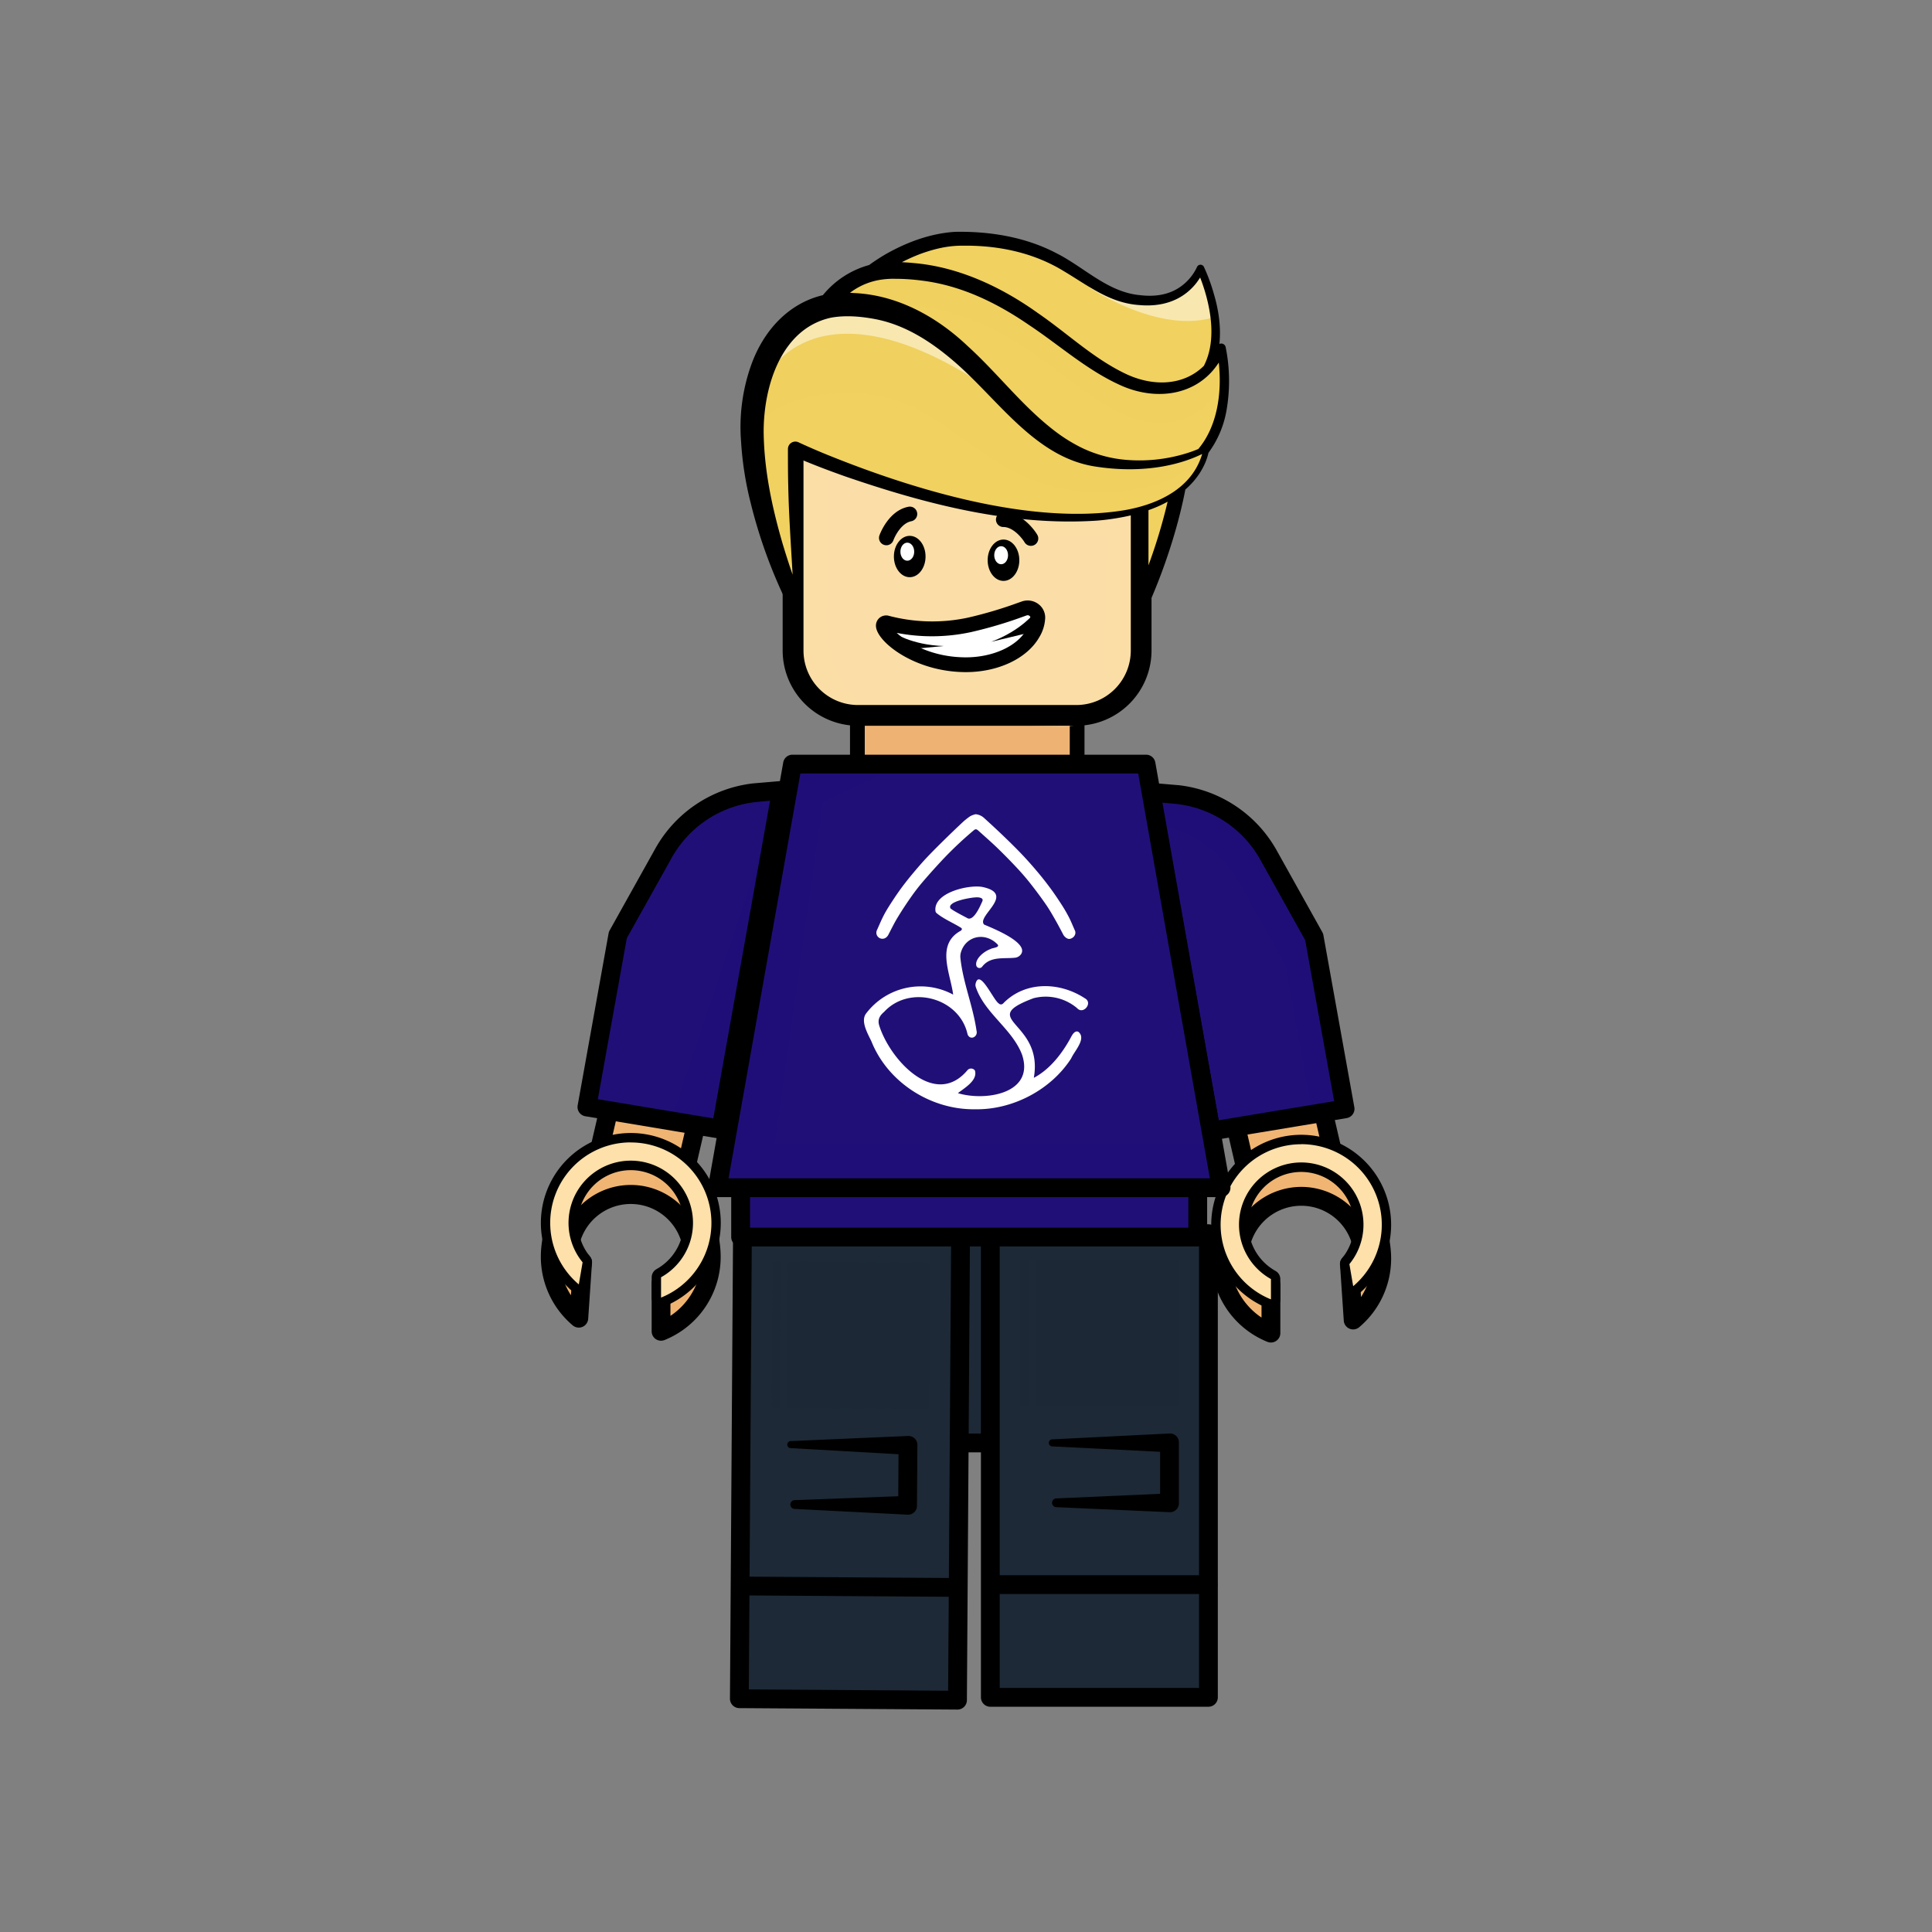 <svg xmlns="http://www.w3.org/2000/svg" viewBox="0 0 1080 1080"><rect x="0" y="0" width="1080" height="1080" fill="#808080" stroke="none"/><defs><style>.cls-1{isolation:isolate;}.cls-2{fill:#eeb373;}.cls-3,.cls-4,.cls-5{fill:#fbdea7;}.cls-10,.cls-14,.cls-17,.cls-18,.cls-4{mix-blend-mode:multiply;}.cls-10,.cls-14,.cls-16,.cls-17,.cls-18,.cls-4,.cls-5,.cls-9{opacity:0.5;}.cls-16,.cls-5,.cls-9{mix-blend-mode:screen;}.cls-6,.cls-9{fill:#fff;}.cls-7{fill:#fade07;}.cls-10,.cls-8{fill:#f1d15f;}.cls-11,.cls-18{fill:#f0b573;}.cls-12{fill:#fde0aa;}.cls-13,.cls-14{fill:#210f78;}.cls-15,.cls-16,.cls-17{fill:#1d2936;}</style></defs><g class="cls-1"><g id="Layer_1" data-name="Layer 1"><polygon class="cls-2" points="602.14 400.41 602.14 428.25 479.29 428.25 479.29 397.46 602.14 400.41"/><path d="M475.16,428.25V397.46a4.12,4.12,0,0,1,4.23-4.13l122.85,2.95a4.13,4.13,0,0,1,4,4.13v27.84a4.13,4.13,0,0,1-4.13,4.13H479.29A4.13,4.13,0,0,1,475.16,428.25ZM598,404.44l-114.59-2.75v22.43H598Z"/><rect class="cls-3" x="443.34" y="172.45" width="194.6" height="227.43" rx="39.63"/><path class="cls-4" d="M637.15,286.74V285c-9.58,2.7-21.56,4.41-36.58,4.41-72.53,0-156-38.47-156-38.47s83.45,48.94,156,48.94a167.13,167.13,0,0,0,18-.91c-.68,31.59-1.39,64.06-1.39,74.15,0,21.48-28.71,26.94-38.84,28.2a39.07,39.07,0,0,1-6,.25c-13.65-.48-78.69-2.85-107.25-5a37.49,37.49,0,0,0,13.5,4.23c.5.06,1,.11,1.51.15,25.62,2.21,97.23,4.81,111.62,5.32a36.63,36.63,0,0,0,6-.25c10.13-1.26,38.84-6.72,38.84-28.2,0-12,1-55.35,1.76-91.47Z"/><path class="cls-5" d="M495.67,398.64c-19.51-2.24-34-28-33.77-47.67l1.39-124a38.79,38.79,0,0,1,3.47-15.09c-2-3.21-4.1-4.77-6.13-3.14A38.73,38.73,0,0,0,446.16,238l-1.39,124c-.22,19.64,14.26,36.61,33.77,38.85.5.06,1,.11,1.51.15C505.67,403.22,496.17,398.7,495.67,398.64Z"/><path d="M601.71,405.7H479.57a42.11,42.11,0,0,1-42.06-42.06V208.69a42.11,42.11,0,0,1,42.06-42.06H601.71a42.1,42.1,0,0,1,42,42.06v155A42.1,42.1,0,0,1,601.71,405.7ZM479.57,178.28a30.44,30.44,0,0,0-30.41,30.41v155a30.45,30.45,0,0,0,30.41,30.42H601.71a30.46,30.46,0,0,0,30.41-30.42V208.69a30.45,30.45,0,0,0-30.41-30.41Z"/><path class="cls-6" d="M495.52,348.18a98.76,98.76,0,0,0,46.37,1.13,249.76,249.76,0,0,0,30.65-9.19,5.64,5.64,0,0,1,7.56,5.19c0,2.29-.72,5.23-2.83,8.92-6.55,11.46-22.28,17.36-37.34,17.36C507.54,371.59,487.65,348.83,495.52,348.18Z"/><path d="M578.49,342.39s-7.42,10-24.41,16.38l25-6Z"/><path d="M499.15,353.53s10.26,7.05,28.4,7.6L502,363.52Z"/><path d="M539.93,375.72c-28.42,0-49.89-16.89-50.26-25.68a5.66,5.66,0,0,1,5.5-6,4.34,4.34,0,0,1,1.57.17A95.44,95.44,0,0,0,541,345.29a232.74,232.74,0,0,0,28.22-8.37l2-.7a9.92,9.92,0,0,1,9,1.28,9.45,9.45,0,0,1,4.05,7.82,22.6,22.6,0,0,1-3.37,11C574.11,368.09,558,375.72,539.93,375.72Zm-38.65-21.93c6,5.55,19.62,13.67,38.65,13.67,15,0,28.53-6.14,33.76-15.28A14.76,14.76,0,0,0,576,345.3a1.28,1.28,0,0,0-.58-1.07,1.63,1.63,0,0,0-1.49-.22l-1.93.69a240.37,240.37,0,0,1-29.17,8.64A103.27,103.27,0,0,1,501.28,353.79Z"/><ellipse cx="508.54" cy="311.1" rx="8.85" ry="11.56"/><ellipse class="cls-6" cx="507.19" cy="308.4" rx="3.86" ry="5.05"/><ellipse cx="560.96" cy="313.17" rx="8.85" ry="11.56"/><path class="cls-7" d="M493.46,301.24s6.28-10.54,15.39-10.54"/><path d="M496.3,304.73a4.14,4.14,0,0,1-4.7-5.43c.2-.56,5-13.8,16.13-16a4.13,4.13,0,1,1,1.61,8.1c-5.39,1.07-9,8.07-9.95,10.68A4.17,4.17,0,0,1,496.3,304.73Z"/><path class="cls-7" d="M578.61,301.24s-6.28-10.54-15.4-10.54"/><path d="M576.28,305.13a4.14,4.14,0,0,1-3.55-2c-1.43-2.37-6.35-8.53-11.85-8.53a4.13,4.13,0,0,1,0-8.26c11.34,0,18.64,12,18.94,12.56a4.12,4.12,0,0,1-1.43,5.66A4.17,4.17,0,0,1,576.28,305.13Z"/><ellipse class="cls-6" cx="559.64" cy="310.37" rx="3.86" ry="5.05"/><path class="cls-8" d="M637.87,337.12v-76h22.64C655.23,300.2,637.87,337.12,637.87,337.12Z"/><path class="cls-8" d="M491.57,188.8S562.41,228.33,624,228.33c85.24,0,47.08-78.19,47.08-78.19s-6.74,17.92-28.67,17.92c-37.38,0-41.46-34.61-105.55-34.61-28.87,0-73.17,27-72.86,56.59C464,195,491.57,188.8,491.57,188.8Z"/><path class="cls-9" d="M679,177.17a98,98,0,0,0-7.91-27s-6.74,17.92-28.67,17.92c-12.68,0-21.52-4-30.18-9.25l-3.44,1.76S647.9,187.2,679,177.17Z"/><path class="cls-8" d="M471.25,220.72s83.45,49.67,156,49.67,55.47-75.84,55.47-75.84-8,22.52-33.78,22.52c-44,0-74.35-65.9-149.86-65.9-34,0-52.32,33.88-51.95,71.11C447.11,228.5,471.25,220.72,471.25,220.72Z"/><path class="cls-10" d="M448.34,224.09c4.62-29.77,22.11-53.74,50.72-53.74,75.51,0,105.82,65.9,149.86,65.9,25.83,0,33.78-22.52,33.78-22.52a79.12,79.12,0,0,1,1.26,8.53,94.81,94.81,0,0,0-1.26-27.71s-8,22.52-33.78,22.52c-44,0-74.35-65.9-149.86-65.9-34,0-52.32,33.88-51.95,71.11A2,2,0,0,0,448.34,224.09Z"/><path class="cls-8" d="M444.59,337.12V251s83.45,38.47,156,38.47,74.52-39.75,74.52-39.75S659,260.2,633.17,260.2c-69.32,0-85.26-90-160.77-90-34,0-52.32,33.88-51.95,71.11C420.89,286.73,444.59,337.12,444.59,337.12Z"/><path class="cls-10" d="M673.62,251.54s-12.34,26.7-67.76,23-75.08-50.42-121.76-54.33-61.82,18-61.82,18L424.16,201s18.73-31.84,45.73-29.81,63.23,21.07,81.81,44.8,46.36,41.06,73.68,45A77.28,77.28,0,0,0,673.62,251.54Z"/><path class="cls-9" d="M429.49,209.14S457.1,154.62,549.62,215l-29.73-31L480,169.22s-28.49,5.45-29.2,5.8-17.06,15.13-17.06,15.13Z"/><path d="M685.14,194a2.51,2.51,0,0,0-3.51-1.72c1-9-.31-18.64-3-27.72A100.37,100.37,0,0,0,673,149.2a2.12,2.12,0,0,0-3.84,0A27.63,27.63,0,0,1,664.7,156c-7.25,8.11-16.93,10.26-27.39,9-18.17-1.63-31.24-15.7-47-23.57-17.29-9-37.1-12.2-56.46-11.83-13.64.86-26.79,5.73-38.61,12.42a112,112,0,0,0-9.41,6.14A50.49,50.49,0,0,0,460,165c-19,4.48-33.16,19.54-40.14,39.21a103.29,103.29,0,0,0-5.61,42.4A183.81,183.81,0,0,0,419.6,281a280.52,280.52,0,0,0,20.45,56.36l.39.77a5.55,5.55,0,0,0,1.23,1.78,5.11,5.11,0,0,0,3.82,1.3c.12-2.71.25-5.43.39-8.14a3.28,3.28,0,0,1,2.21,1.78l-.06-.17-.3-.76c-.58-1.45-1.12-2.92-1.67-4.38,1-18.53,2.2-37.2,2.48-55.78.1-5.54.14-11,.16-16.52,3,1.24,6,2.44,9,3.61q7.46,2.88,15,5.54c45.06,15.48,92.64,27.83,140.66,24.63a131.59,131.59,0,0,0,20.4-3.3v49.45a4.14,4.14,0,0,0,3.23,4,4.58,4.58,0,0,0,.9.09,4.12,4.12,0,0,0,3.73-2.37c.65-1.37,14.37-30.83,21-65.25a43.93,43.93,0,0,0,7.7-8.67,39.69,39.69,0,0,0,3.8-7.21,36,36,0,0,0,1.42-4.64,56,56,0,0,0,10.08-23.7A95.13,95.13,0,0,0,685.14,194ZM514.35,142c7.71-2.83,15.72-4.79,24-4.64l4.24,0c18.29.37,36.34,4.57,52,14.17,13.52,8,25.62,17.87,42.23,19,12.07,1.11,23.45-2.08,31.41-11.65a42.87,42.87,0,0,0,2.66-3.74,101.16,101.16,0,0,1,3.47,10.57c3.95,14.81,4,28.38-1.39,38.79-11.22,11.15-28.4,11.84-44,4.33-18-8.66-32.15-22.39-48.76-33.8-20.15-14.42-44-25.73-69.06-27.94-2.07-.22-4.61-.4-7-.52A99.35,99.35,0,0,1,514.35,142ZM642,316V285.18c.9-.32,1.81-.64,2.71-1a68.2,68.2,0,0,0,8-3.73A306.88,306.88,0,0,1,642,316Zm-13.44-30.79c-52.65,8.63-119.16-11.79-167.91-31.71-4.83-2-9.69-4.11-14.33-6.28a4.15,4.15,0,0,0-5.86,3.75c0,6.85,0,13.62.17,20.34.31,16.69,1.52,33.24,2.45,49.94-2-5.72-3.84-11.49-5.56-17.22-5.95-20.39-10.45-41.55-10.63-62.82,0-25.42,9.88-57.72,37.83-63.66,7.93-1.4,16.32-.69,24.24.78,16.76,3.14,31.33,12.5,44.26,23.62,24.65,21.09,45.13,53.57,78.89,58.82,38.32,6,60-7.45,59.89-6.91C666.24,273.22,647.1,282,628.56,285.21ZM669.86,251a72.4,72.4,0,0,1-7.56,2.69,89.08,89.08,0,0,1-32.5,3.4,70.57,70.57,0,0,1-24.73-6.59,89.48,89.48,0,0,1-13.77-8.31c-19-14-33-33-50.48-48.84-17.27-16.35-39.27-28.53-63.59-29.54-.7-.06-1.38-.1-2.07-.14a37.69,37.69,0,0,1,17.95-7.41,45.81,45.81,0,0,1,7.13-.41,114.17,114.17,0,0,1,15,1c22,2.68,42,12.43,60.25,25,16.73,11.12,32.08,25,50.6,33.38,19.94,9.18,43.23,6.11,55.22-12.56C683.17,220.22,680.33,238.53,669.86,251Z"/><rect class="cls-11" x="691.73" y="603.87" width="49.41" height="53.16" transform="translate(-123.62 177.62) rotate(-13.02)"/><path d="M698.35,667.16a5.25,5.25,0,0,1-5.11-4.07l-12-51.79a5.31,5.31,0,0,1,.66-4,5.26,5.26,0,0,1,3.27-2.33l48.14-11.13a5.24,5.24,0,0,1,6.3,3.93l12,51.79a5.25,5.25,0,0,1-3.93,6.3L699.54,667A5.44,5.44,0,0,1,698.35,667.16Zm-5.67-53.11,9.61,41.56,37.9-8.77-9.61-41.56Z"/><path class="cls-11" d="M727.4,642.9c-24.86,0-45,35.76-45,60.62a45,45,0,0,0,28.08,41.71V718.29c-10.65-5.95-17.85-1.71-17.85-14.77a34.79,34.79,0,0,1,69.57,0c0,8.36-3-2.84-7.87,3.16l2.12,31.22a44.88,44.88,0,0,0,16-34.38C772.42,678.66,752.27,642.9,727.4,642.9Z"/><path d="M710.47,750.48a5.25,5.25,0,0,1-2-.39,50.07,50.07,0,0,1-31.35-46.57c0-13.41,5.39-29.73,14.08-42.58,10.16-15,23-23.29,36.18-23.29s26,8.27,36.19,23.29c8.68,12.85,14.08,29.17,14.08,42.58a50.16,50.16,0,0,1-17.84,38.39,5.25,5.25,0,0,1-8.63-3.65L749.08,707a5.23,5.23,0,0,1,1.18-3.68,9.77,9.77,0,0,1,6.42-3.74,29.54,29.54,0,0,0-58.81,3.91c0,4.85,0,4.85,4.89,6.21a43.49,43.49,0,0,1,10.27,4,5.24,5.24,0,0,1,2.69,4.58v26.94a5.24,5.24,0,0,1-2.32,4.35A5.19,5.19,0,0,1,710.47,750.48ZM688.2,710.19a39.52,39.52,0,0,0,17,26.34v-15a43,43,0,0,0-5.28-1.72C695.5,718.61,690.2,717.13,688.2,710.19Zm71.73,1.6.9,13.26a39.61,39.61,0,0,0,6.1-17.2,5.81,5.81,0,0,1-3,3.56A5.47,5.47,0,0,1,759.93,711.79ZM727.4,663.48A40.1,40.1,0,0,1,766,692.7a75.34,75.34,0,0,0-11.07-25.87c-8-11.87-18-18.68-27.48-18.68S708,655,699.92,666.83a75.41,75.41,0,0,0-11.06,25.85A40.12,40.12,0,0,1,727.4,663.48Z"/><path d="M710.47,731.61a5.24,5.24,0,0,1-2-.38,50.28,50.28,0,1,1,51.34-8.18,5.25,5.25,0,0,1-8.56-3.12l-2.12-12.37a5.22,5.22,0,0,1,1.11-4.21,29.53,29.53,0,1,0-37.23,7.1,5.25,5.25,0,0,1,2.69,4.58v11.33a5.24,5.24,0,0,1-5.25,5.25Z"/><path class="cls-12" d="M727.4,639.64a45,45,0,0,0-16.93,86.72V715a34.79,34.79,0,1,1,43.85-8.35L756.44,719a45,45,0,0,0-29-79.4Z"/><path class="cls-13" d="M677,632.28l74.91-12.42-17.29-96.15-25.57-45.82a66.61,66.61,0,0,0-50.88-33.75l-15-1.28Z"/><path class="cls-14" d="M692.92,494l25.57,45.81,14.93,83.08,18.49-3.06-17.29-96.15-25.57-45.82a66.61,66.61,0,0,0-50.88-33.75l-15-1.28,3.23,18.05A66.62,66.62,0,0,1,692.92,494Z"/><path d="M677,637.53a5.26,5.26,0,0,1-5.17-4.32L638,443.78a5.26,5.26,0,0,1,1.29-4.46,5.21,5.21,0,0,1,4.33-1.69l15,1.28h.12a72,72,0,0,1,54.9,36.41l25.57,45.81a5.26,5.26,0,0,1,.58,1.64l17.29,96.15a5.25,5.25,0,0,1-4.31,6.11l-74.91,12.42A5.07,5.07,0,0,1,677,637.53ZM649.53,448.67l31.73,177.58,64.54-10.7-16.19-90-25.14-45.05a61.49,61.49,0,0,0-46.81-31.08Z"/><rect class="cls-15" x="529.76" y="691.16" width="24.06" height="115.45"/><path d="M553.82,811.87H529.76a5.25,5.25,0,0,1-5.25-5.26V691.16a5.25,5.25,0,0,1,5.25-5.25h24.06a5.25,5.25,0,0,1,5.25,5.25V806.61A5.25,5.25,0,0,1,553.82,811.87ZM535,801.36h13.56v-105H535Z"/><rect class="cls-15" x="553.6" y="689.63" width="121.92" height="259.2"/><path d="M675.52,954.08H553.6a5.25,5.25,0,0,1-5.25-5.25V689.63a5.25,5.25,0,0,1,5.25-5.25H675.52a5.25,5.25,0,0,1,5.25,5.25v259.2A5.25,5.25,0,0,1,675.52,954.08Zm-116.67-10.5H670.27V694.88H558.85Z"/><rect class="cls-16" x="570.43" y="704.26" width="4.67" height="81.93"/><rect class="cls-17" x="578.96" y="704.26" width="79.72" height="81.93"/><rect class="cls-15" x="414.17" y="690.81" width="121.92" height="259.2" transform="translate(5.46 -3.14) rotate(0.38)"/><path d="M535.19,955.66l-121.92-.81a5.26,5.26,0,0,1-5.22-5.29l1.73-259.19a5.24,5.24,0,0,1,5.28-5.21L537,686a5.24,5.24,0,0,1,5.22,5.28l-1.72,259.19A5.26,5.26,0,0,1,535.19,955.66Zm-116.6-11.28,111.42.74,1.65-248.69-111.42-.74Z"/><rect class="cls-17" x="440.02" y="705.47" width="79.72" height="81.93" transform="translate(4.97 -3.17) rotate(0.38)"/><rect class="cls-16" x="431.49" y="705.17" width="4.67" height="81.93" transform="translate(4.96 -2.86) rotate(0.38)"/><path d="M587.87,804.63l65.9-3.3a5,5,0,0,1,5.24,4.74c0,.13,0,.38,0,.51v33.49a5,5,0,0,1-5.25,5.25l-63.2-2.8a2.45,2.45,0,0,1,0-4.9l63.2-2.8-5.25,5.25V806.58l5.25,5.25-65.9-3.3a2,2,0,0,1,0-3.9Z"/><path d="M441.7,805.59l65.92-2.87a5,5,0,0,1,5.21,4.78c0,.13,0,.38,0,.51l-.23,33.49a5,5,0,0,1-5.28,5.22l-63.18-3.23a2.44,2.44,0,0,1-2.33-2.57,2.48,2.48,0,0,1,2.36-2.33l63.22-2.38-5.29,5.22.22-33.49,5.22,5.29-65.88-3.74a2,2,0,0,1,0-3.9Z"/><path d="M675.32,891.06H555.66a5.25,5.25,0,0,1,0-10.5H675.32a5.25,5.25,0,0,1,0,10.5Z"/><path d="M535.45,892.64l-118.76-.79a5.25,5.25,0,0,1,.07-10.5l118.76.79a5.25,5.25,0,0,1-.07,10.5Z"/><rect class="cls-13" x="414.04" y="659.11" width="255.51" height="32.41"/><path d="M669.55,696.77H414a5.25,5.25,0,0,1-5.25-5.25V659.11a5.25,5.25,0,0,1,5.25-5.25H669.55a5.25,5.25,0,0,1,5.25,5.25v32.41A5.25,5.25,0,0,1,669.55,696.77Zm-250.26-10.5h245V664.36h-245Z"/><polygon class="cls-13" points="682.58 663.94 401 663.94 443.02 427.13 640.66 427.13 682.58 663.94"/><polygon class="cls-14" points="502.44 428.47 460.13 448.67 433.23 639.64 678.24 639.64 682.37 663.94 402.58 662.32 444.93 427.13 502.44 428.47"/><path d="M682.58,669.2H401a5.26,5.26,0,0,1-5.17-6.17l42-236.82a5.25,5.25,0,0,1,5.17-4.33H640.66a5.25,5.25,0,0,1,5.17,4.34L687.76,663a5.26,5.26,0,0,1-5.18,6.17ZM407.27,658.69H676.32L636.26,432.38H447.42Z"/><path class="cls-6" d="M545.21,620.08c-24.67.45-48.91-14.91-58.1-38-2.24-4.66-6.18-11.42-2.89-15.62A38.24,38.24,0,0,1,532.83,556c-1.57-12.06-9.81-28,4.23-35.71.89-.71.87-1.27-.12-1.82-4.4-2.72-9.34-4.72-13.35-8a1.76,1.76,0,0,1-.64-1.11c-1.42-10.2,18.1-14.9,26.09-13.57,19.29,4-3.44,16.3,1.1,21.06,4.65,2,25,10,20.64,16.54a4.76,4.76,0,0,1-3.54,2c-6.44.63-13.65-.91-18.21,5l0,0a1.85,1.85,0,0,1-3.3-.74c-.72-3.84,4.62-8,8-9.12,1.07-.75,5.45-.81,3.87-2.64-7.11-7.24-17.93-4.57-20.49,4.65a8.11,8.11,0,0,0-.24,2.94c1.43,13.76,7.08,27,9,40.62,1,3.52-3.6,5.78-5,2.05-4.53-20.54-32.46-27.92-46.66-12.48-2.3,1.93-3.7,4.11-2.78,7.39,5.84,19.07,31.16,46.95,49.42,25.15a2.66,2.66,0,0,1,4.13.2c1.68,5.55-5.82,9.76-9.51,12.67,15.2,4.63,43.13.37,35.87-21.49-5.49-14.5-21-23.17-25.89-37.9a3.6,3.6,0,0,1,0-2.13c2.29-8,9.87,9.47,12.77,11.29a1.7,1.7,0,0,0,2.55.09c12.23-12.64,31.53-12.15,45.65-2.9,4.75,2.5-.88,9.46-4.35,5.49A27.24,27.24,0,0,0,577.76,558c-32.43,12.23,5.79,12.67.15,44.52,9.22-4.87,16.14-14,21-23.12.69-1.34,2.14-3.48,3.9-2.6,4.7,3.78-2.23,10.75-4,14.83-11.28,17.59-32.72,28.79-53.54,28.46Zm-.07-118.42c-3.23.17-15.89,2.4-13.81,6.13,1.34,1.25,6.44,3.84,9.73,5.61,3.54,1.23,7.08-7.42,8.05-9.51S547.1,501.47,545.14,501.66Z"/><path class="cls-6" d="M545.38,455.16a8,8,0,0,1,4.77,2.14q5.79,5.22,11.4,10.62c3.33,3.21,6.63,6.46,9.82,9.81,2.91,3.07,5.72,6.25,8.45,9.49,2.54,3,5,6.12,7.34,9.3,2.23,3,4.32,6.15,6.36,9.3,1.44,2.23,2.78,4.54,4,6.9,1.05,2,1.89,4.13,2.81,6.19.13.29.22.59.37.85,1.32,2.28-.42,4.71-2.75,5.09-1.21.2-2.86-1-3.62-2.46-1.43-2.73-2.86-5.46-4.39-8.14s-3.19-5.6-5-8.25c-2.74-4-5.61-7.84-8.57-11.63q-3.52-4.51-7.43-8.71c-3.71-4-7.52-7.87-11.43-11.66-3.47-3.35-7.12-6.51-10.7-9.75-.94-.84-1.59-.86-2.46-.12a211.14,211.14,0,0,0-16.28,15.23q-6.25,6.6-12.17,13.5a112.55,112.55,0,0,0-6.87,8.93q-3.86,5.49-7.35,11.25c-1.82,3-3.35,6.21-5,9.32a4.3,4.3,0,0,1-2,2.11,3.38,3.38,0,0,1-4.52-4.39c1.36-3,2.62-6.08,4.18-9s3.32-5.58,5.1-8.3q2.4-3.66,5-7.16,3.09-4.1,6.38-8c2.33-2.77,4.69-5.52,7.17-8.15,3.26-3.44,6.62-6.79,10-10.11s6.65-6.45,10-9.6a37.14,37.14,0,0,1,4.46-3.55A12,12,0,0,1,545.38,455.16Z"/><rect class="cls-11" x="338.86" y="602.87" width="49.41" height="53.16" transform="translate(575.97 1324.62) rotate(-166.98)"/><rect class="cls-18" x="373.4" y="606.81" width="14.42" height="53.16" transform="translate(608.73 1336.24) rotate(-166.98)"/><path d="M380.46,666l-48.14-11.14a5.25,5.25,0,0,1-3.93-6.3l12-51.79a5.24,5.24,0,0,1,6.3-3.93L394.81,604a5.26,5.26,0,0,1,3.93,6.3l-12,51.79a5.25,5.25,0,0,1-5.11,4.07A5.42,5.42,0,0,1,380.46,666Zm-31-61.74-9.61,41.55,37.9,8.77,9.61-41.56Z"/><path class="cls-11" d="M352.6,641.9c24.86,0,45,35.76,45,60.62a45,45,0,0,1-28.08,41.71V717.29c10.65-5.94,17.85-1.71,17.85-14.77a34.79,34.79,0,0,0-69.57,0c0,8.36,2.95-2.84,7.87,3.16l-2.12,31.23a44.92,44.92,0,0,1-16-34.39C307.58,677.66,327.73,641.9,352.6,641.9Z"/><path class="cls-18" d="M369.48,647.46l-5.77,22.1a34.79,34.79,0,0,1,23.67,33c0,13.06-7.2,8.83-17.85,14.77v26.94a45,45,0,0,0,28.08-41.71C397.61,683.63,386,658.47,369.48,647.46Z"/><path d="M366.6,748.59a5.26,5.26,0,0,1-2.32-4.36V717.29a5.25,5.25,0,0,1,2.69-4.58,43.49,43.49,0,0,1,10.27-4c4.89-1.36,4.89-1.36,4.89-6.21a29.54,29.54,0,0,0-58.81-3.91,9.77,9.77,0,0,1,6.42,3.74,5.26,5.26,0,0,1,1.18,3.69l-2.12,31.22a5.25,5.25,0,0,1-8.63,3.66,50.2,50.2,0,0,1-17.84-38.4c0-13.41,5.4-29.72,14.08-42.57,10.16-15,23-23.3,36.19-23.3s26,8.27,36.18,23.3c8.69,12.85,14.08,29.16,14.08,42.57a50.09,50.09,0,0,1-31.35,46.58,5.44,5.44,0,0,1-2,.38A5.25,5.25,0,0,1,366.6,748.59Zm13.46-29.74a44.83,44.83,0,0,0-5.28,1.72v15a39.49,39.49,0,0,0,17-26.34C389.8,716.14,384.5,717.61,380.06,718.85Zm-64-8.44a5.76,5.76,0,0,1-3-3.56,39.56,39.56,0,0,0,6.1,17.2l.9-13.25A5.48,5.48,0,0,1,316,710.41Zm75.11-18.72a75.46,75.46,0,0,0-11.06-25.86c-8-11.87-18.05-18.68-27.48-18.68s-19.46,6.81-27.48,18.68a75.34,75.34,0,0,0-11.07,25.87,40,40,0,0,1,77.09,0Z"/><path d="M369.53,730.62a5.25,5.25,0,0,0,2-.39,50.28,50.28,0,1,0-51.34-8.18,5.24,5.24,0,0,0,8.56-3.12l2.12-12.36a5.23,5.23,0,0,0-1.11-4.22,29.53,29.53,0,1,1,37.23,7.1,5.26,5.26,0,0,0-2.69,4.59v11.33a5.26,5.26,0,0,0,5.25,5.25Z"/><path class="cls-12" d="M352.6,638.64a45,45,0,0,1,16.93,86.73V714a34.79,34.79,0,1,0-43.85-8.36L323.56,718a45,45,0,0,1,29-79.4Z"/><path class="cls-13" d="M403,631.29l-74.91-12.43,17.29-96.15L371,476.9a66.59,66.59,0,0,1,50.88-33.75l15-1.29Z"/><polygon class="cls-14" points="374.78 626.61 400.8 633.39 436.85 441.86 374.78 626.61"/><path d="M402.14,636.47,327.23,624a5.25,5.25,0,0,1-4.31-6.11l17.29-96.15a5.3,5.3,0,0,1,.58-1.63l25.57-45.81a72,72,0,0,1,54.9-36.41l.12,0,15-1.28a5.25,5.25,0,0,1,5.62,6.16L408.17,632.21a5.26,5.26,0,0,1-5.17,4.33A6.36,6.36,0,0,1,402.14,636.47Zm20.2-188.1a61.5,61.5,0,0,0-46.81,31.09l-25.14,45-16.19,90,64.54,10.71,31.73-177.58Z"/></g></g></svg>